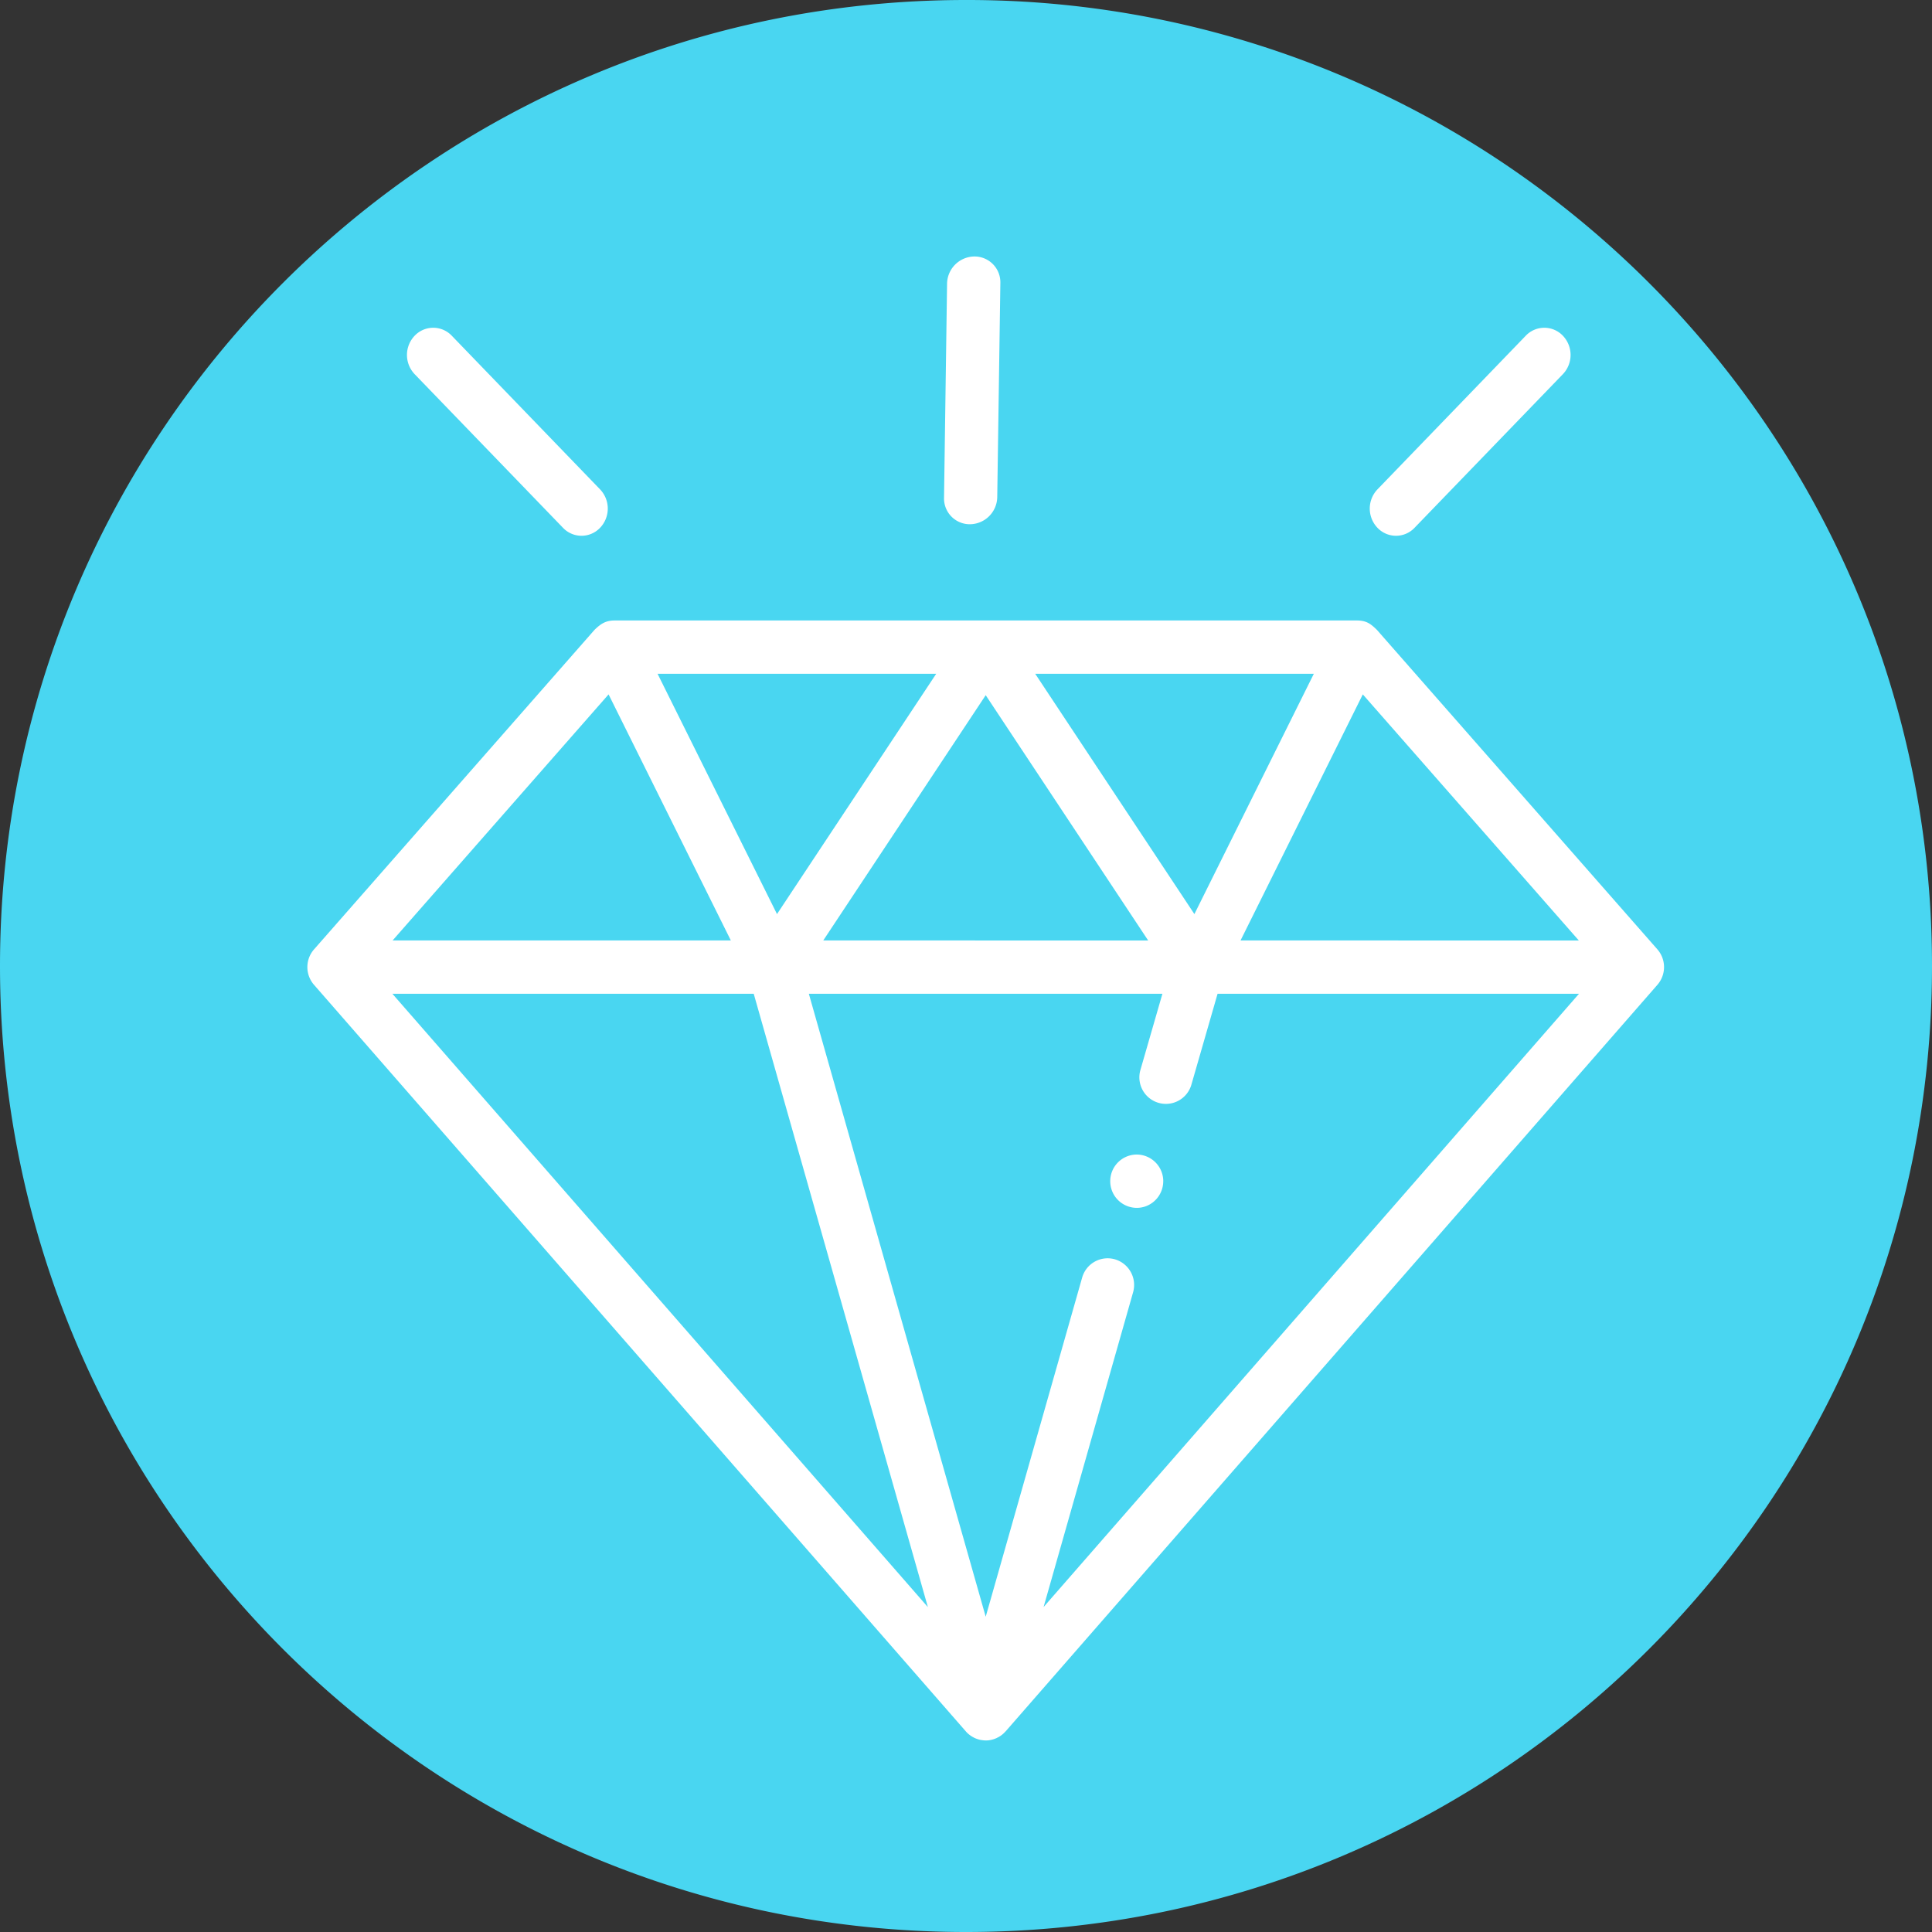 <svg xmlns="http://www.w3.org/2000/svg" xmlns:xlink="http://www.w3.org/1999/xlink" width="70" height="70" viewBox="0 0 70 70">
    <rect x="0" y="0" width="70" height="70" fill="#333333" stroke="none"/>
    <defs>
        <path id="b" d="M35 70c19.33 0 35-15.67 35-35 0-11.554-5.598-21.8-14.23-28.174A34.843 34.843 0 0 0 35 0C15.67 0 0 15.67 0 35s15.67 35 35 35z"/>
        <filter id="a" width="184.3%" height="184.3%" x="-42.1%" y="-26.4%" filterUnits="objectBoundingBox">
            <feOffset dy="11" in="SourceAlpha" result="shadowOffsetOuter1"/>
            <feGaussianBlur in="shadowOffsetOuter1" result="shadowBlurOuter1" stdDeviation="8"/>
            <feColorMatrix in="shadowBlurOuter1" values="0 0 0 0 0.286 0 0 0 0 0.839 0 0 0 0 0.945 0 0 0 0.379 0"/>
        </filter>
    </defs>
    <g fill="none" fill-rule="evenodd">
        <g>
            <!-- <use fill="#000" filter="url(#a)" xlink:href="#b"/> -->
            <use fill="#49D6F1" xlink:href="#b"/>
        </g>
        <g fill="#FFF">
            <path d="M42.147 42.797a.966.966 0 0 0-.96-.966.964.964 0 0 0-.961.966.964.964 0 0 0 .96.966c.531 0 .96-.434.96-.966"/>
            <path d="M27.309 36.006l6.31 22.222-19.402-22.222h13.092zm8.405-10.818l5.886 8.887H29.828l5.886-8.887zm-11.889-.775H33.92l-5.768 8.706-4.327-8.706zm19.45 8.706l-5.767-8.706h10.094l-4.327 8.706zm13.93.956H44.947l4.43-8.916 7.826 8.916zM22.05 25.159l4.43 8.916H14.224l7.826-8.916zm18.344 20.468a.959.959 0 0 0-1.186.664l-3.494 12.286-6.408-22.57h12.81l-.796 2.758a.96.96 0 1 0 1.845.539l.95-3.298H57.21l-19.399 22.22 3.243-11.404a.968.968 0 0 0-.66-1.195zM60.053 34.4L49.887 22.82l-.005-.005c-.223-.216-.377-.334-.726-.334H22.272c-.33 0-.506.123-.726.334l-.005.005L11.376 34.4a.975.975 0 0 0-.002 1.278L34.993 62.73a.078.078 0 0 1 .01.011c.015.018.033.035.05.052l.016.016c.024.02.047.04.072.058l.013.01.063.042.025.014.061.033.02.009a1.08 1.08 0 0 0 .098.037.942.942 0 0 0 .078.022l.026.006.07.01a.814.814 0 0 0 .308-.01l.026-.006a.916.916 0 0 0 .088-.024l.087-.034.02-.011c.021-.01.042-.02.062-.032l.024-.014c.022-.013.044-.027.063-.041l.014-.011a.809.809 0 0 0 .07-.058c.006-.005.01-.011.017-.016.018-.017.034-.034.05-.052l.011-.01 23.619-27.053a.978.978 0 0 0-.001-1.278zM15.024 12.164a1.009 1.009 0 0 0 0 1.393l5.374 5.566a.926.926 0 0 0 1.344 0 1.008 1.008 0 0 0 0-1.392l-5.373-5.567a.928.928 0 0 0-1.345 0M35.294 9.293a1.001 1.001 0 0 0-.98.985l-.11 7.76a.933.933 0 0 0 .95.956 1 1 0 0 0 .978-.984l.113-7.76a.935.935 0 0 0-.951-.957M56.626 12.164a1.009 1.009 0 0 1 0 1.393l-5.374 5.566a.926.926 0 0 1-1.344 0 1.008 1.008 0 0 1 0-1.392l5.373-5.567a.928.928 0 0 1 1.345 0"/>
        </g>
    </g>
</svg>
